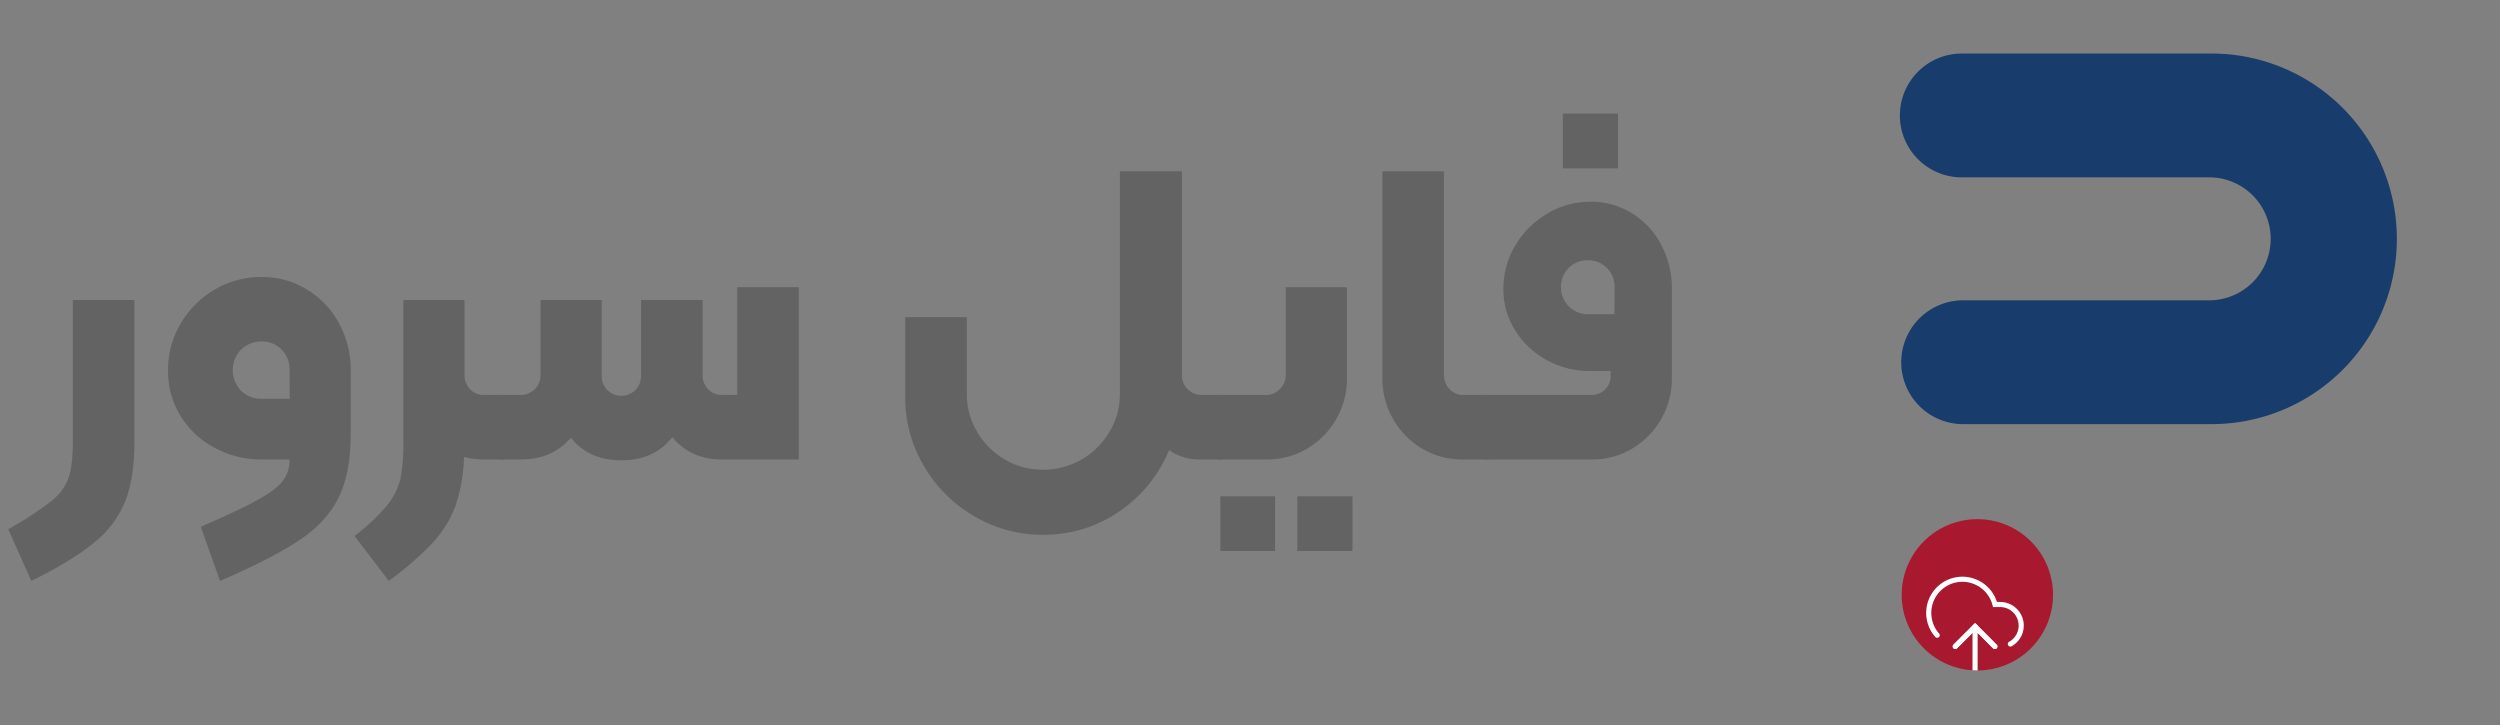 <svg id="Layer_1" data-name="Layer 1" xmlns="http://www.w3.org/2000/svg" xmlns:xlink="http://www.w3.org/1999/xlink" viewBox="0 0 830.3 240.9"><rect x="0" y="0" width="830.3" height="240.9" fill="#808080" stroke="none"/><defs><style>.cls-1,.cls-6{fill:none;}.cls-2{fill:#183c6c;}.cls-3{fill:#646363;}.cls-4{clip-path:url(#clip-path);}.cls-5{fill:#a8182f;}.cls-6{stroke:#fff;stroke-linecap:round;stroke-miterlimit:10;stroke-width:1.7px;}</style><clipPath id="clip-path"><path class="cls-1" d="M681.85,197.55a25.13,25.13,0,1,0-25.13,25.13,25.13,25.13,0,0,0,25.13-25.13"/></clipPath></defs><path class="cls-2" d="M733.67,140.86H652a20.56,20.56,0,0,1,0-41.12h81.72a20.42,20.42,0,1,0,0-40.84H652a20.56,20.56,0,1,1,0-41.11h81.72a61.54,61.54,0,1,1,0,123.07"/><path class="cls-3" d="M17.09,166.38a17.63,17.63,0,0,0,5.68-7.66q1.41-4.12,1.42-11.93V99.64H44.63v47.15q0,11.93-3,19.59a33.86,33.86,0,0,1-10.22,13.71q-7.24,6-21,12.85L2.74,175.76A111.68,111.68,0,0,0,17.09,166.38Z"/><path class="cls-3" d="M85.46,166.1q6.18-3.4,8.45-6.39a11.42,11.42,0,0,0,2.27-7.1H87a32.4,32.4,0,0,1-15.62-3.83A29.62,29.62,0,0,1,60,138.2a28.13,28.13,0,0,1-4.19-15.13A30.22,30.22,0,0,1,60,107.45,31.49,31.49,0,0,1,71.33,96.16,30.19,30.19,0,0,1,87,92a28.19,28.19,0,0,1,15,4.18,29.41,29.41,0,0,1,10.65,11.29,32.32,32.32,0,0,1,3.84,15.62v20.74q0,13.2-4,21.37t-13.07,14.2q-9,6-26.34,13.56l-6.39-18Q79.29,169.5,85.46,166.1Zm10.72-43.17a9.4,9.4,0,0,0-2.63-6.82,8.85,8.85,0,0,0-6.6-2.69,9.51,9.51,0,0,0-6.89,2.69,9.78,9.78,0,0,0,0,13.64A9.47,9.47,0,0,0,87,132.44h9.23Z"/><path class="cls-3" d="M168.31,132.59v18.6a1.25,1.25,0,0,1-1.42,1.42h-6.1a24.6,24.6,0,0,1-6.68-.85A54.75,54.75,0,0,1,151.27,168a37,37,0,0,1-7.52,12.21,106.21,106.21,0,0,1-14.63,12.71L117.76,178a66.91,66.91,0,0,0,10.86-10.23,22,22,0,0,0,4.34-8.66,59.38,59.38,0,0,0,1-12.35V99.64h20.31v24.85a6.59,6.59,0,0,0,1.84,4.76,6.22,6.22,0,0,0,4.69,1.92h6.1A1.25,1.25,0,0,1,168.31,132.59Z"/><path class="cls-3" d="M265.3,95.38v57.23H239.74q-10.23,0-16.47-7.38-6.12,7.67-16.9,7.66t-16.76-7.52q-6.11,7.23-16.75,7.24h-6a1.26,1.26,0,0,1-1.42-1.42v-18.6a1.26,1.26,0,0,1,1.42-1.42h6a6.56,6.56,0,0,0,6.67-6.68V99.64h20.31v25.14a6.56,6.56,0,0,0,1.84,4.75,6.68,6.68,0,0,0,9.37,0,6.57,6.57,0,0,0,1.85-4.75V99.64h20.45v24.85a6.59,6.59,0,0,0,1.84,4.76,6.07,6.07,0,0,0,4.55,1.92h5.11V95.38Z"/><path class="cls-3" d="M406.59,132.59v18.6a1.26,1.26,0,0,1-1.42,1.42h-6.11a17.79,17.79,0,0,1-10.79-3.12,45.31,45.31,0,0,1-16.54,20.37,43.82,43.82,0,0,1-25.35,7.74,44.27,44.27,0,0,1-22.86-6.18,46.18,46.18,0,0,1-16.69-16.68,44.32,44.32,0,0,1-6.18-22.86V105.32H321.1v25.42a24.62,24.62,0,0,0,3.41,12.64,25.37,25.37,0,0,0,9.23,9.23A24.59,24.59,0,0,0,346.38,156a25.56,25.56,0,0,0,22.15-12.64,24.62,24.62,0,0,0,3.41-12.64V56.9h20.59v67.59a6.45,6.45,0,0,0,1.92,4.76,6.26,6.26,0,0,0,4.61,1.92h6.11A1.26,1.26,0,0,1,406.59,132.59Z"/><path class="cls-3" d="M403.75,151.19v-18.6a1.25,1.25,0,0,1,1.42-1.42H420.5a6.18,6.18,0,0,0,4.62-2,6.53,6.53,0,0,0,1.91-4.69V95.38h20.31v30.39a26.44,26.44,0,0,1-3.55,13.42,26.71,26.71,0,0,1-9.66,9.8,26,26,0,0,1-13.49,3.62H405.17A1.25,1.25,0,0,1,403.75,151.19Zm1.56,13.63h18.17V183H405.31Zm25.56,0h18.32V183H430.87Z"/><path class="cls-3" d="M472.33,149a26.92,26.92,0,0,1-13.2-23.22V56.9h20.44v67.59a6.6,6.6,0,0,0,1.85,4.76,6.06,6.06,0,0,0,4.54,1.92h7.81a1.25,1.25,0,0,1,1.42,1.42v18.6a1.25,1.25,0,0,1-1.42,1.42h-7.95A26,26,0,0,1,472.33,149Z"/><path class="cls-3" d="M492.35,151.19v-18.6a1.26,1.26,0,0,1,1.42-1.42h34.65a6.31,6.31,0,0,0,6.53-6.53v-1.42h-6.81a29.47,29.47,0,0,1-14.42-3.63,28,28,0,0,1-10.5-9.86A25.45,25.45,0,0,1,499.31,96a27.67,27.67,0,0,1,4-14.55,29.84,29.84,0,0,1,10.58-10.51A27.49,27.49,0,0,1,528.14,67,25.68,25.68,0,0,1,542,70.82a27.08,27.08,0,0,1,9.73,10.5A30.78,30.78,0,0,1,555.26,96v29.82A26.9,26.9,0,0,1,542.05,149a26,26,0,0,1-13.49,3.62H493.77A1.26,1.26,0,0,1,492.35,151.19Zm43.88-55.95a8.71,8.71,0,0,0-8.8-8.8A8.67,8.67,0,0,0,521,89a8.5,8.5,0,0,0-2.56,6.25A8.88,8.88,0,0,0,521,101.7a8.54,8.54,0,0,0,6.39,2.63h8.8ZM519.05,37.73h18.32V55.91H519.05Z"/><g class="cls-4"><path class="cls-5" d="M681.85,197.55a25.13,25.13,0,1,0-25.13,25.13,25.13,25.13,0,0,0,25.13-25.13"/><polyline class="cls-6" points="662.53 214.71 655.96 208.13 649.38 214.71"/><line class="cls-6" x1="655.96" y1="208.13" x2="655.96" y2="222.94"/><path class="cls-6" d="M667.68,213.89a7,7,0,0,0-3.34-13.12h-1.76a11.18,11.18,0,1,0-19.2,10.2"/><polyline class="cls-6" points="662.53 214.71 655.96 208.13 649.38 214.71"/></g></svg>